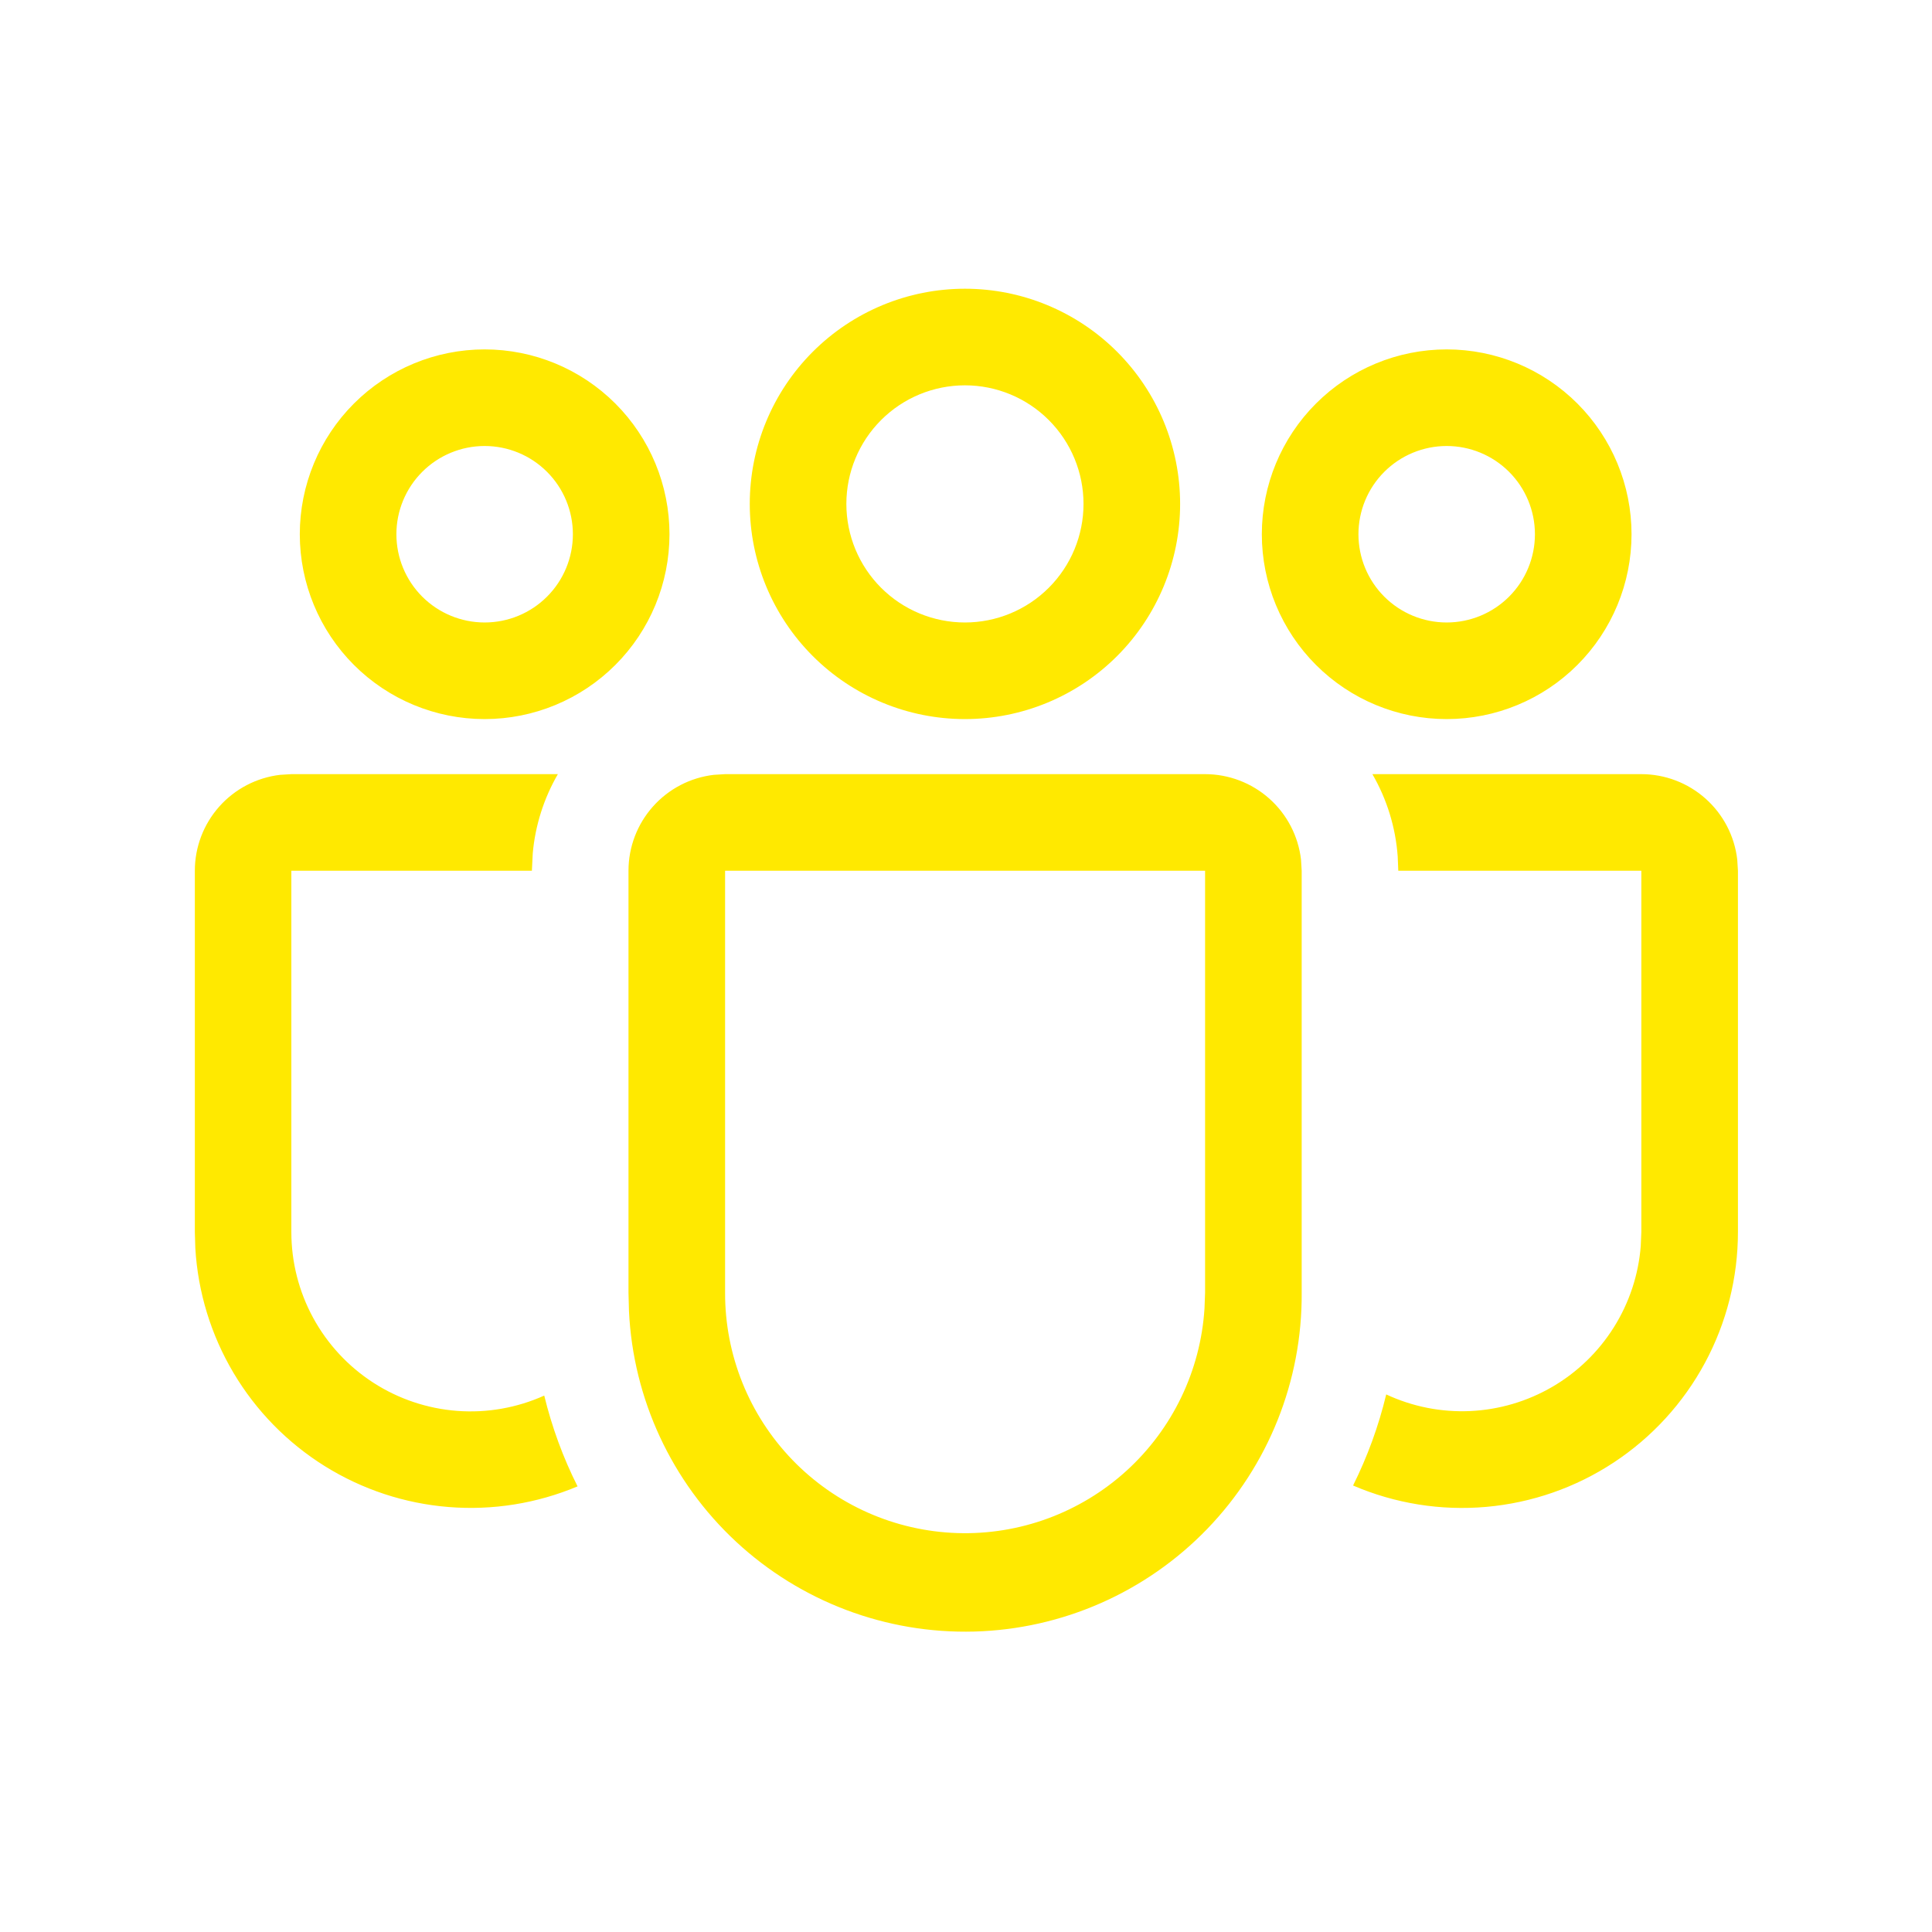 <svg width="92" height="92" viewBox="0 0 92 92" fill="none" xmlns="http://www.w3.org/2000/svg">
<path d="M57.385 36.864C58.512 36.865 59.6 37.279 60.443 38.029C61.285 38.778 61.822 39.811 61.953 40.931L61.985 41.464V61.557C62.015 65.752 60.399 69.791 57.485 72.808C54.57 75.824 50.589 77.578 46.396 77.693C42.203 77.807 38.132 76.273 35.057 73.42C31.983 70.566 30.149 66.621 29.951 62.431L29.928 61.557V41.464C29.928 40.337 30.342 39.249 31.092 38.407C31.841 37.565 32.874 37.027 33.994 36.897L34.528 36.864H57.385ZM57.385 41.464H34.528V61.557C34.521 64.527 35.671 67.383 37.734 69.52C39.797 71.656 42.611 72.906 45.579 73.003C48.547 73.101 51.437 72.038 53.636 70.042C55.834 68.045 57.169 65.271 57.357 62.307L57.385 61.557V41.464ZM26.565 36.864C25.896 38.019 25.487 39.307 25.369 40.636L25.328 41.464H13.874V58.668C13.873 60.095 14.23 61.498 14.911 62.751C15.593 64.004 16.578 65.066 17.775 65.841C18.973 66.615 20.345 67.077 21.767 67.185C23.189 67.292 24.616 67.042 25.916 66.456C26.284 67.97 26.818 69.419 27.503 70.78C25.566 71.594 23.463 71.931 21.368 71.763C19.274 71.596 17.251 70.928 15.468 69.817C13.685 68.706 12.194 67.183 11.121 65.377C10.048 63.571 9.424 61.534 9.301 59.437L9.278 58.664V41.464C9.278 40.338 9.692 39.25 10.441 38.408C11.189 37.566 12.221 37.029 13.34 36.897L13.878 36.864H26.56H26.565ZM65.352 36.864H78.159C79.286 36.865 80.374 37.279 81.216 38.029C82.058 38.778 82.596 39.811 82.726 40.931L82.759 41.464V58.668C82.759 60.844 82.219 62.985 81.187 64.9C80.155 66.816 78.664 68.444 76.847 69.641C75.031 70.838 72.945 71.564 70.778 71.756C68.611 71.948 66.431 71.598 64.432 70.739C65.113 69.368 65.647 67.919 66.01 66.401C67.26 66.984 68.632 67.256 70.009 67.193C71.386 67.13 72.728 66.734 73.919 66.04C75.111 65.346 76.116 64.373 76.849 63.206C77.583 62.038 78.023 60.71 78.131 59.335L78.159 58.668V41.464H66.585L66.557 40.779C66.457 39.4 66.045 38.061 65.352 36.864ZM45.949 13.749C48.667 13.749 51.273 14.829 53.195 16.751C55.116 18.672 56.196 21.278 56.196 23.996C56.196 26.713 55.116 29.32 53.195 31.241C51.273 33.163 48.667 34.242 45.949 34.242C43.232 34.242 40.626 33.163 38.704 31.241C36.782 29.32 35.703 26.713 35.703 23.996C35.703 21.278 36.782 18.672 38.704 16.751C40.626 14.829 43.232 13.749 45.949 13.749ZM68.89 16.638C71.224 16.638 73.463 17.566 75.114 19.216C76.764 20.867 77.692 23.106 77.692 25.44C77.692 27.775 76.764 30.014 75.114 31.664C73.463 33.315 71.224 34.242 68.89 34.242C66.555 34.242 64.316 33.315 62.666 31.664C61.015 30.014 60.087 27.775 60.087 25.44C60.087 23.106 61.015 20.867 62.666 19.216C64.316 17.566 66.555 16.638 68.89 16.638ZM23.078 16.638C25.413 16.638 27.651 17.566 29.302 19.216C30.953 20.867 31.88 23.106 31.88 25.44C31.88 27.775 30.953 30.014 29.302 31.664C27.651 33.315 25.413 34.242 23.078 34.242C20.744 34.242 18.505 33.315 16.854 31.664C15.204 30.014 14.276 27.775 14.276 25.44C14.276 23.106 15.204 20.867 16.854 19.216C18.505 17.566 20.744 16.638 23.078 16.638ZM45.949 18.349C44.452 18.349 43.016 18.944 41.957 20.003C40.898 21.062 40.303 22.498 40.303 23.996C40.303 25.494 40.898 26.93 41.957 27.989C43.016 29.048 44.452 29.642 45.949 29.642C47.447 29.642 48.883 29.048 49.942 27.989C51.001 26.93 51.596 25.494 51.596 23.996C51.596 22.498 51.001 21.062 49.942 20.003C48.883 18.944 47.447 18.349 45.949 18.349ZM68.89 21.238C67.775 21.238 66.706 21.681 65.918 22.469C65.13 23.257 64.688 24.326 64.688 25.44C64.688 26.555 65.13 27.624 65.918 28.412C66.706 29.2 67.775 29.642 68.89 29.642C70.004 29.642 71.073 29.2 71.861 28.412C72.649 27.624 73.092 26.555 73.092 25.44C73.092 24.326 72.649 23.257 71.861 22.469C71.073 21.681 70.004 21.238 68.89 21.238ZM23.078 21.238C21.964 21.238 20.895 21.681 20.107 22.469C19.319 23.257 18.876 24.326 18.876 25.44C18.876 26.555 19.319 27.624 20.107 28.412C20.895 29.2 21.964 29.642 23.078 29.642C24.193 29.642 25.262 29.2 26.049 28.412C26.838 27.624 27.28 26.555 27.28 25.44C27.28 24.326 26.838 23.257 26.049 22.469C25.262 21.681 24.193 21.238 23.078 21.238Z" fill="#FFE900"/>
</svg>
